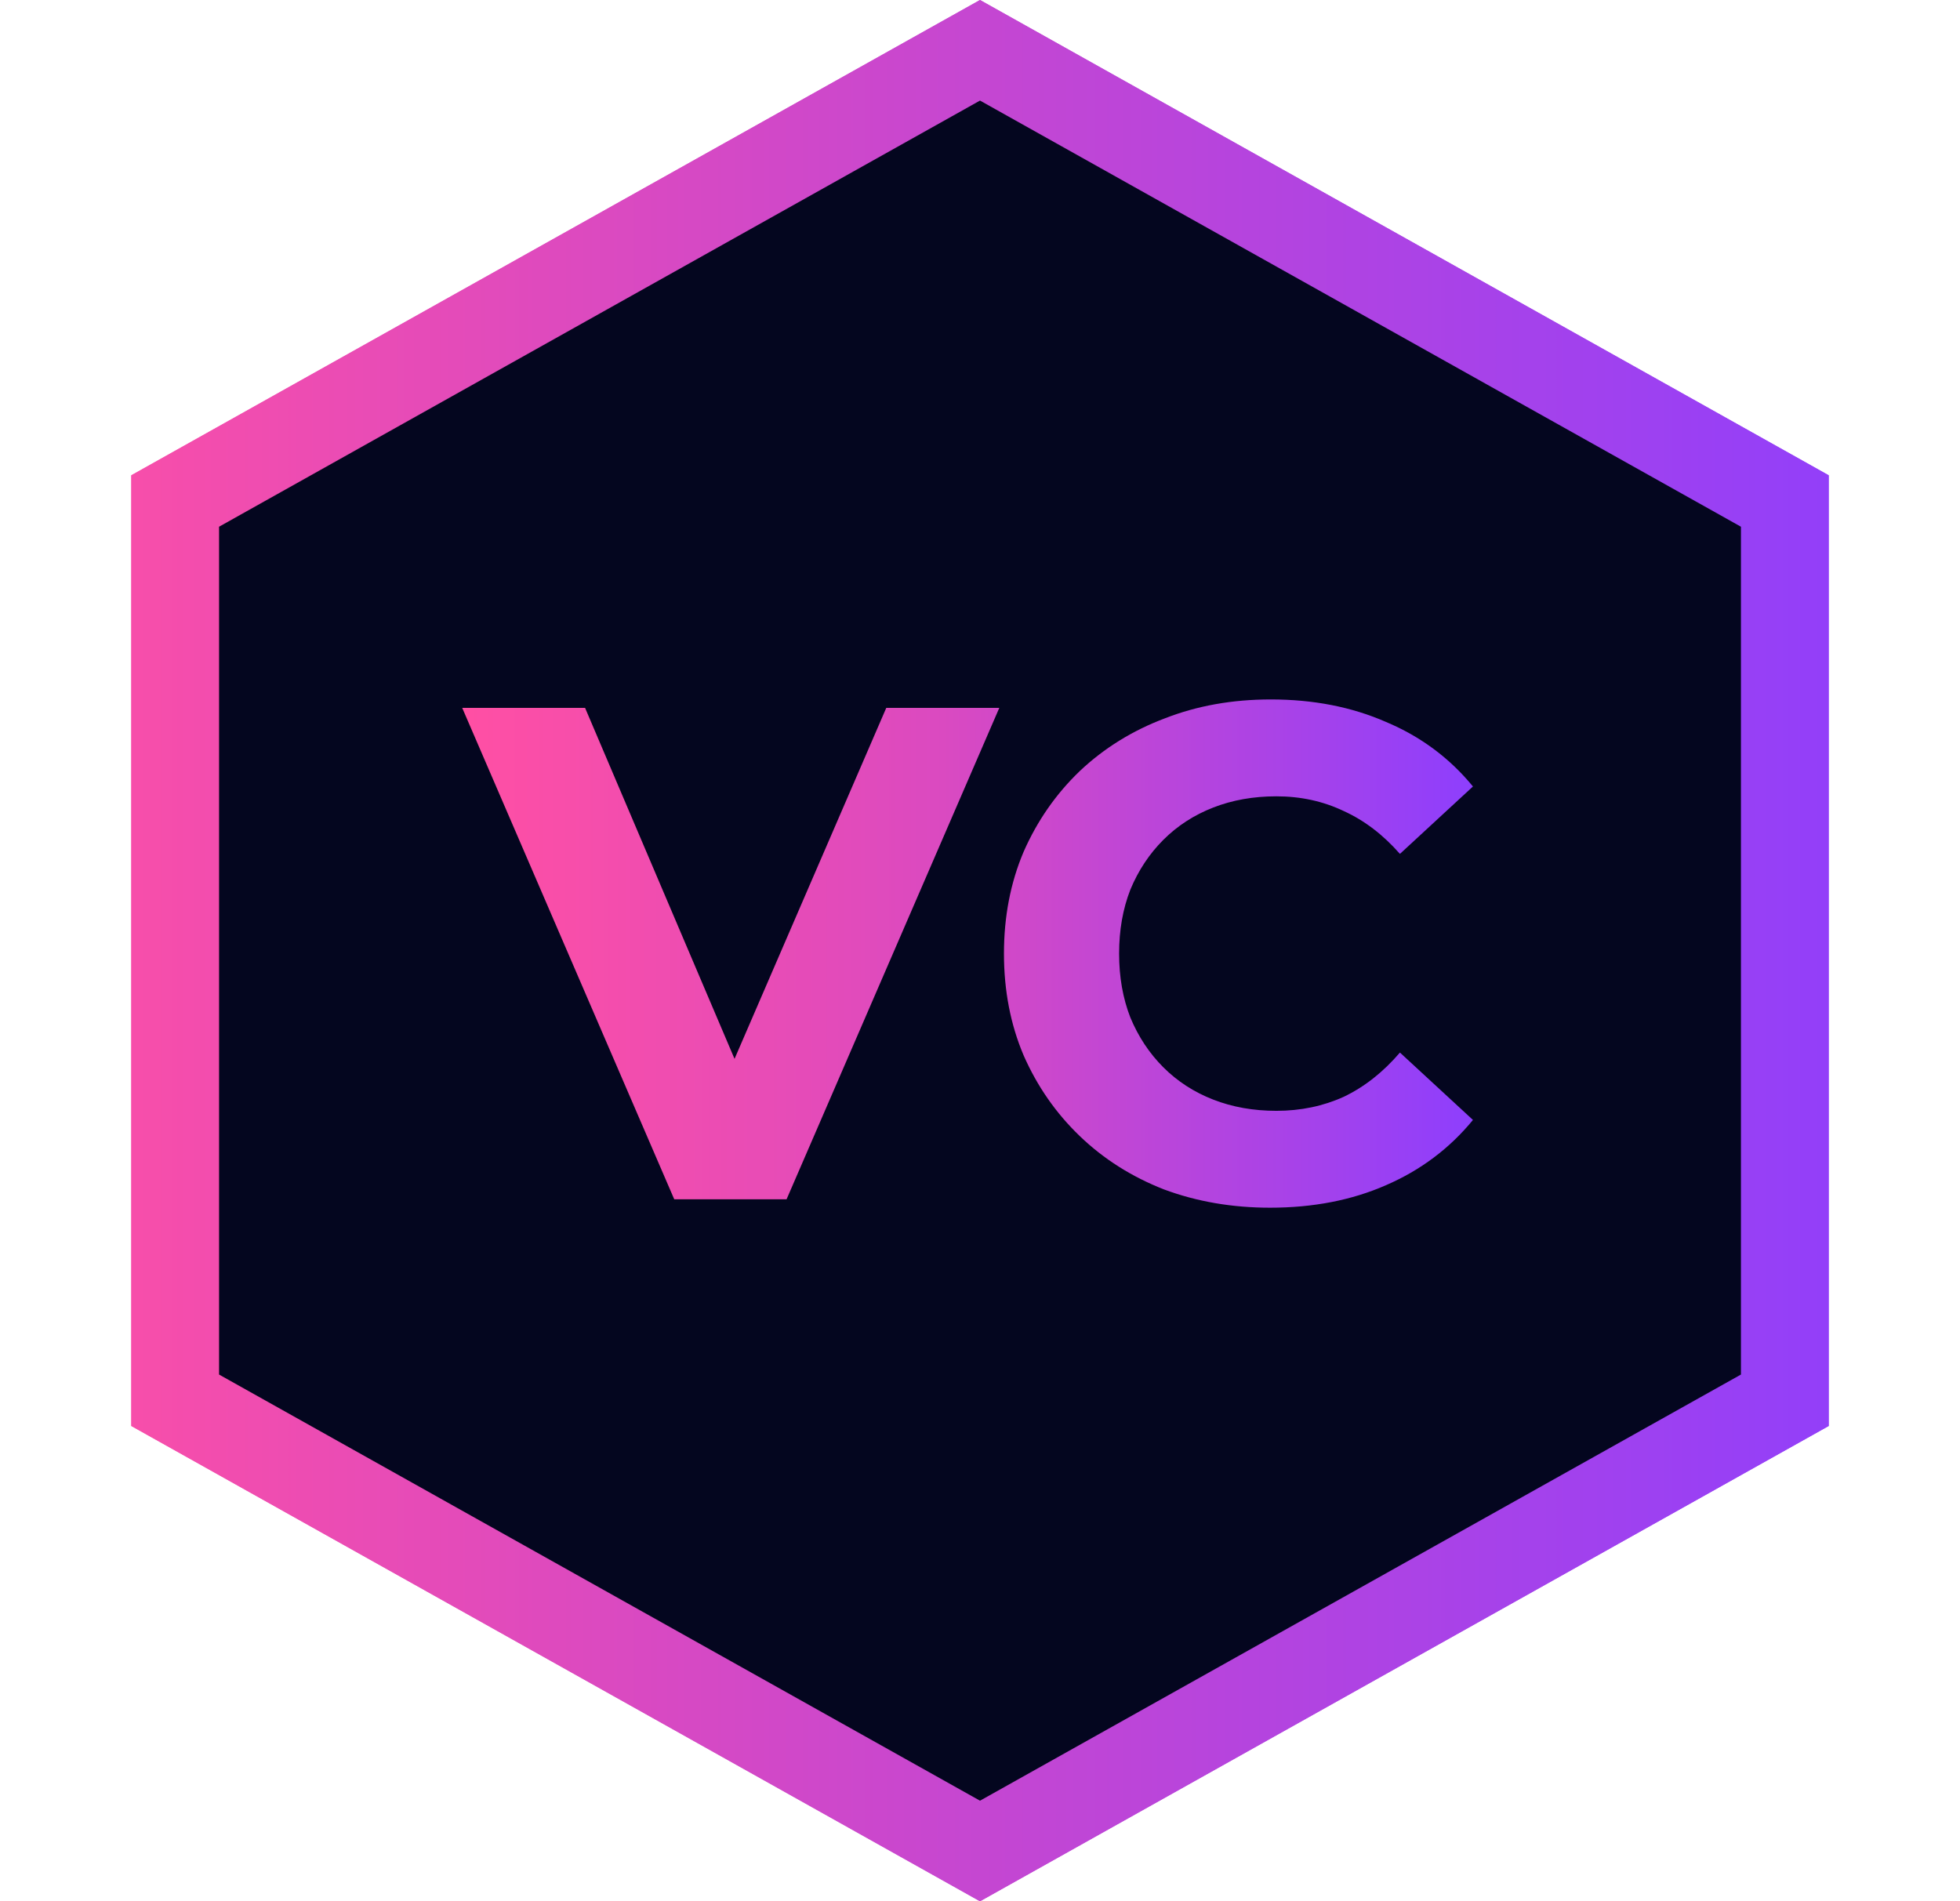 <svg width="67" height="65" viewBox="0 0 67 65" fill="none" xmlns="http://www.w3.org/2000/svg">
<path d="M33.5 0L62.512 16.25V48.75L33.5 65L4.488 48.75V16.25L33.5 0Z" fill="url(#paint0_linear_5_9)"/>
<path d="M61.012 17.128V47.871L33.5 63.28L5.988 47.871V17.128L33.5 1.719L61.012 17.128Z" fill="#04061F" stroke="url(#paint1_linear_5_9)" stroke-width="3"/>
<path d="M23.048 41L15.8 24.2H20L26.336 39.08H23.864L30.296 24.2H34.16L26.888 41H23.048ZM43.415 41.288C42.119 41.288 40.911 41.08 39.791 40.664C38.687 40.232 37.727 39.624 36.911 38.84C36.095 38.056 35.455 37.136 34.991 36.08C34.543 35.024 34.319 33.864 34.319 32.6C34.319 31.336 34.543 30.176 34.991 29.12C35.455 28.064 36.095 27.144 36.911 26.36C37.743 25.576 38.711 24.976 39.815 24.56C40.919 24.128 42.127 23.912 43.439 23.912C44.895 23.912 46.207 24.168 47.375 24.68C48.559 25.176 49.551 25.912 50.351 26.888L47.855 29.192C47.279 28.536 46.639 28.048 45.935 27.728C45.231 27.392 44.463 27.224 43.631 27.224C42.847 27.224 42.127 27.352 41.471 27.608C40.815 27.864 40.247 28.232 39.767 28.712C39.287 29.192 38.911 29.76 38.639 30.416C38.383 31.072 38.255 31.8 38.255 32.6C38.255 33.4 38.383 34.128 38.639 34.784C38.911 35.44 39.287 36.008 39.767 36.488C40.247 36.968 40.815 37.336 41.471 37.592C42.127 37.848 42.847 37.976 43.631 37.976C44.463 37.976 45.231 37.816 45.935 37.496C46.639 37.16 47.279 36.656 47.855 35.984L50.351 38.288C49.551 39.264 48.559 40.008 47.375 40.52C46.207 41.032 44.887 41.288 43.415 41.288Z" fill="url(#paint2_linear_5_9)"/>
<defs>
<linearGradient id="paint0_linear_5_9" x1="0" y1="32.5" x2="67" y2="32.5" gradientUnits="userSpaceOnUse">
<stop stop-color="#FF4FA4"/>
<stop offset="1" stop-color="#8B3EFF"/>
</linearGradient>
<linearGradient id="paint1_linear_5_9" x1="0" y1="32.5" x2="67" y2="32.5" gradientUnits="userSpaceOnUse">
<stop stop-color="#FF4FA4"/>
<stop offset="1" stop-color="#8B3EFF"/>
</linearGradient>
<linearGradient id="paint2_linear_5_9" x1="16" y1="32.5" x2="51" y2="32.5" gradientUnits="userSpaceOnUse">
<stop stop-color="#FF4FA4"/>
<stop offset="0.457" stop-color="#DB4AC0"/>
<stop offset="1" stop-color="#8B3EFF"/>
</linearGradient>
</defs>
</svg>
